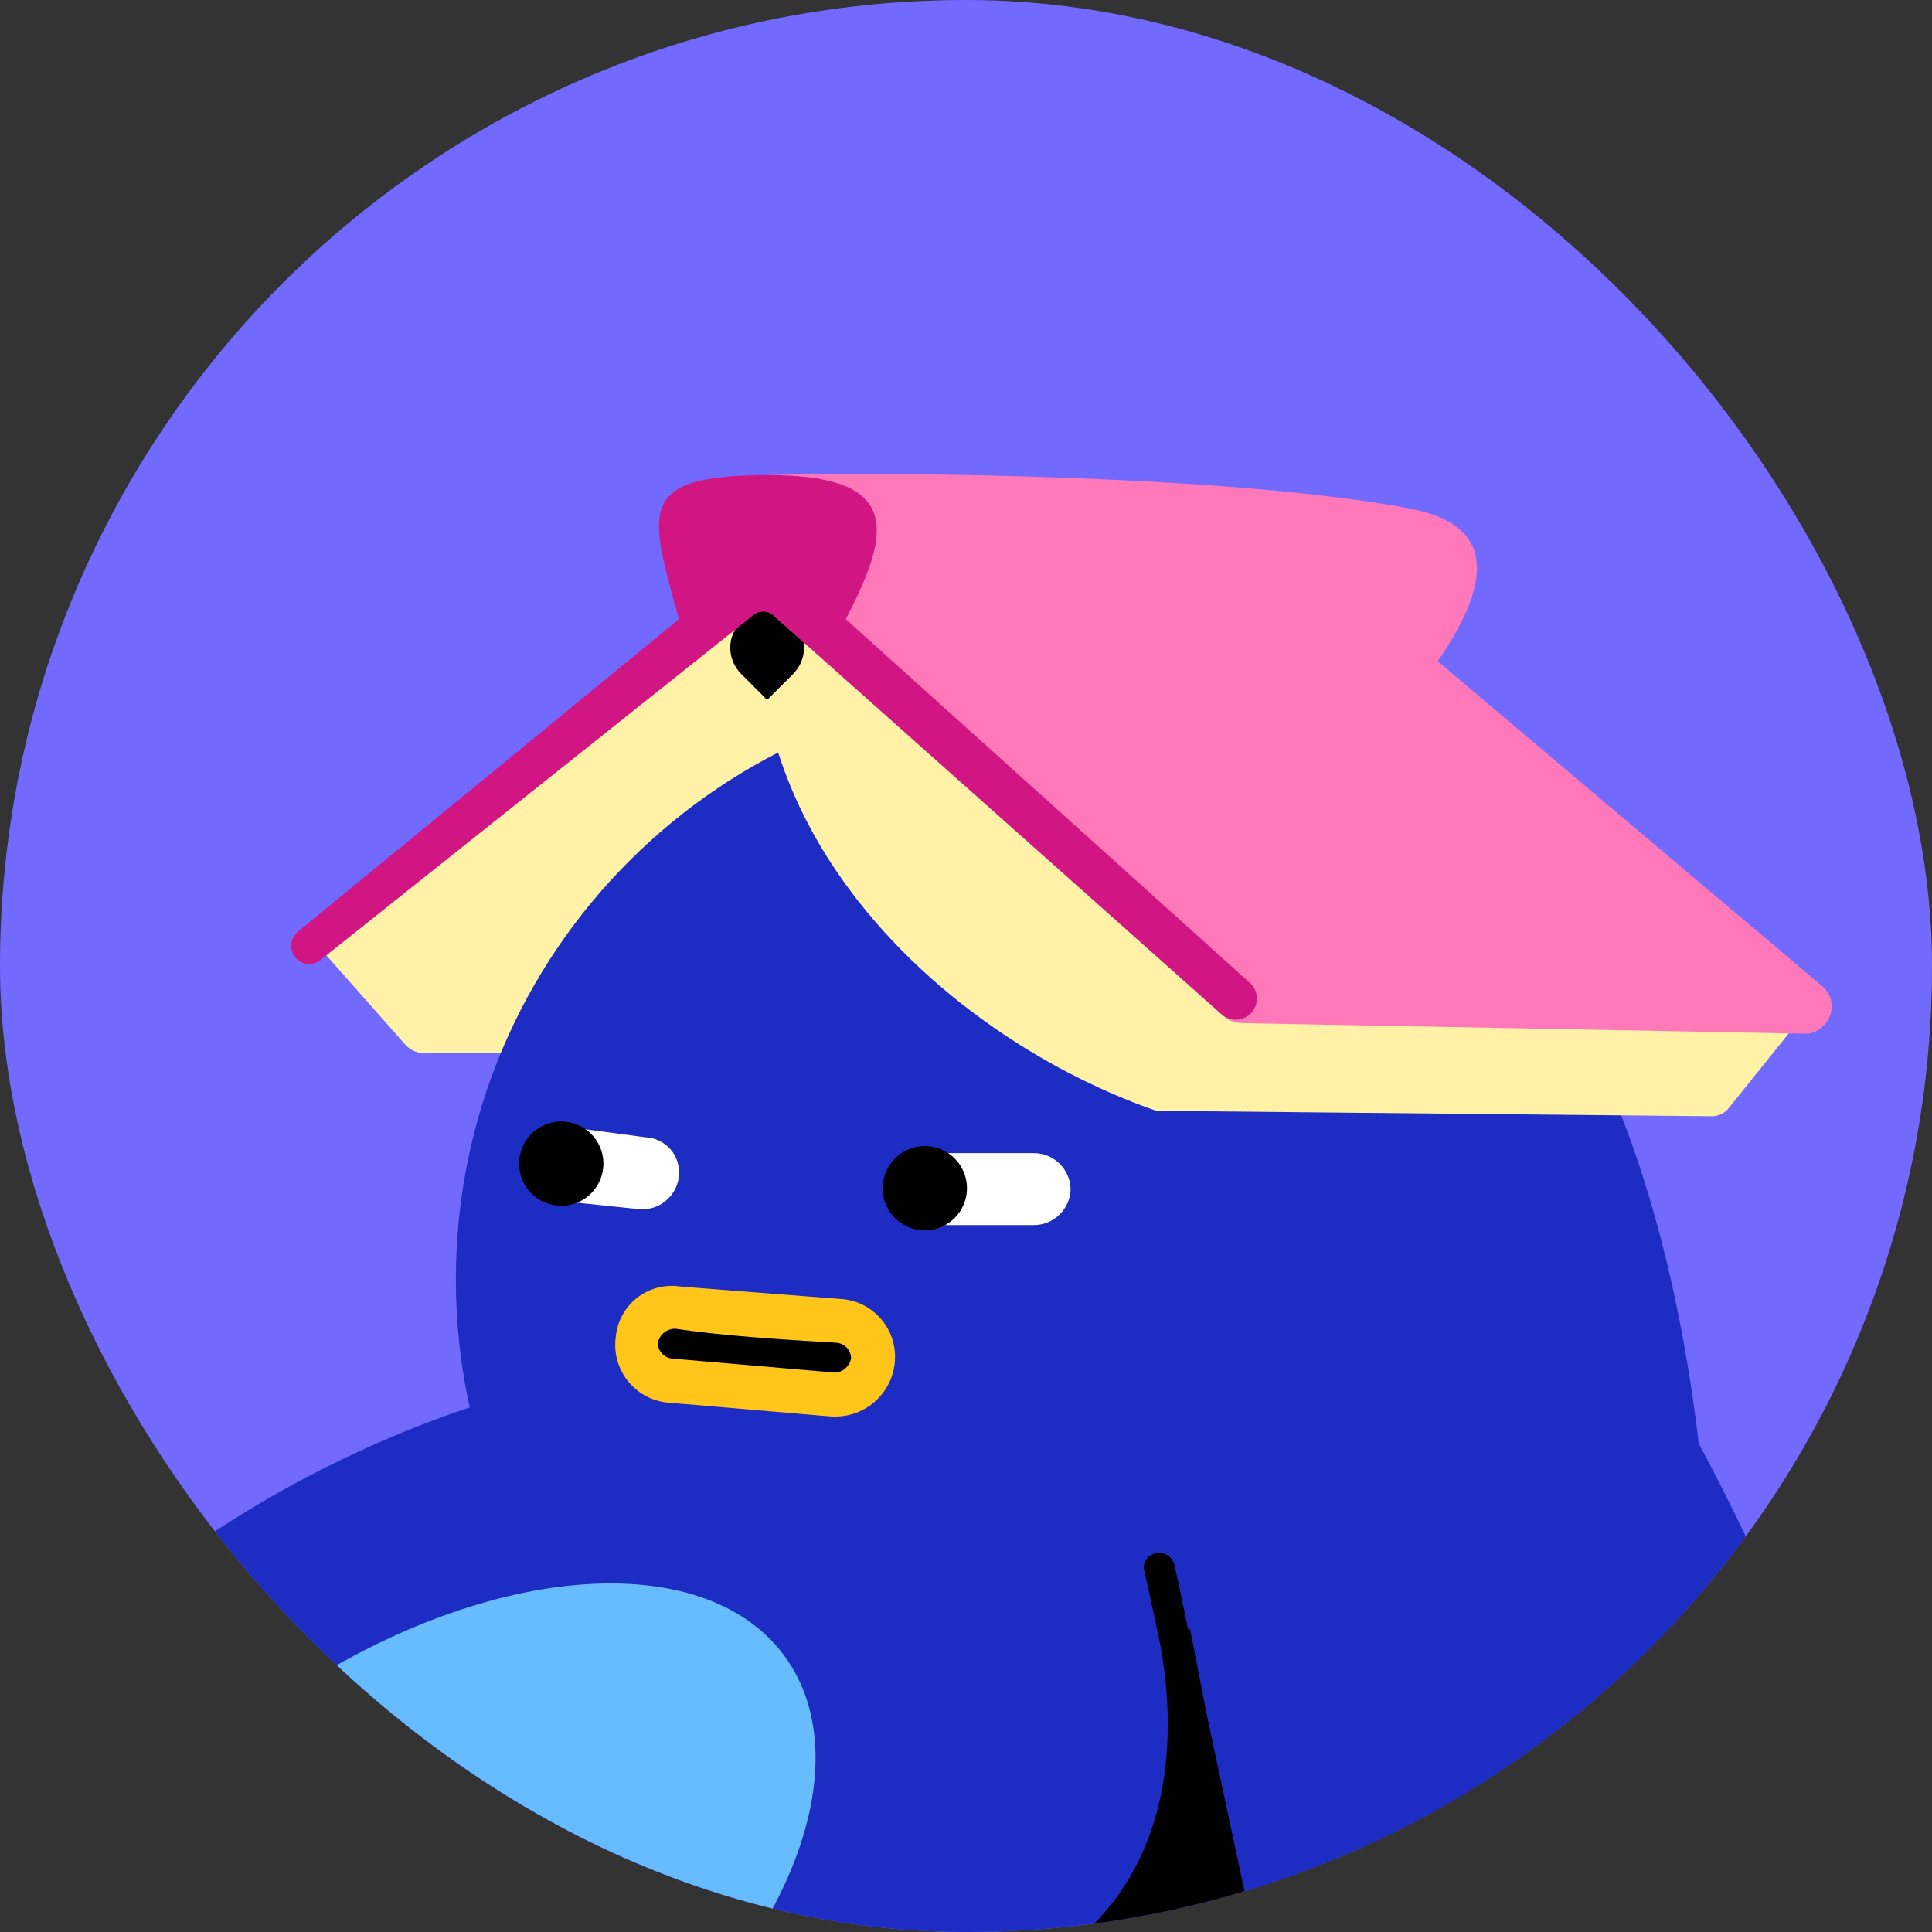 <svg width="45" height="45" viewBox="0 0 45 45" fill="none" xmlns="http://www.w3.org/2000/svg">
<rect x="0" y="0" width="45" height="45" fill="#333333" stroke="none"/>
<g clip-path="url(#clip0_85_1518)">
<rect width="45" height="45" rx="22.5" fill="#7269FF"/>
<path d="M19.454 45.144C30.751 45.144 39.909 43.935 39.909 42.444C39.909 40.953 30.751 39.744 19.454 39.744C8.158 39.744 -1 40.953 -1 42.444C-1 43.935 8.158 45.144 19.454 45.144Z" fill="#1D2CC2"/>
<path d="M36.595 46.29C40.685 46.29 44 45.685 44 44.94C44 44.194 40.685 43.59 36.595 43.59C32.506 43.59 29.191 44.194 29.191 44.94C29.191 45.685 32.506 46.29 36.595 46.29Z" fill="#1D2CC2"/>
<path d="M26.982 15.403H16.755L7.591 22.235L9.432 24.322C9.482 24.382 9.545 24.431 9.615 24.466C9.685 24.502 9.762 24.522 9.841 24.526H26.982V15.403Z" fill="#FFF2A6"/>
<path d="M17.777 16.017C16.673 19.249 14.055 22.276 10.659 24.035C10.371 24.181 10.042 24.228 9.724 24.169C9.406 24.11 9.116 23.948 8.9 23.708L7.591 22.235L17.9 13.235L17.777 16.017Z" fill="#FFF2A6"/>
<path d="M24.404 43.59C32.019 43.59 38.191 37.417 38.191 29.803C38.191 22.189 32.019 16.017 24.404 16.017C16.791 16.017 10.618 22.189 10.618 29.803C10.618 37.417 16.791 43.59 24.404 43.59Z" fill="#1D2CC2"/>
<path d="M39.909 42.444H-1C0.145 38.558 6.118 33.894 12.745 32.258L35.777 32.135L36.105 22.603C40.277 29.394 39.909 38.681 39.909 42.444V42.444Z" fill="#1D2CC2"/>
<path d="M17.777 16.017C18.473 20.803 22.809 24.444 26.941 25.876H27.227L39.868 25.999C39.948 26 40.027 25.983 40.098 25.947C40.169 25.911 40.231 25.859 40.277 25.794L41.955 23.708L32.341 15.403L31.523 13.481H17.777V16.017Z" fill="#FFF2A6"/>
<path d="M18.476 14.479C18.637 14.64 18.727 14.859 18.727 15.087C18.727 15.315 18.637 15.533 18.476 15.694L17.868 16.302L17.261 15.694C17.181 15.614 17.118 15.52 17.075 15.416C17.031 15.311 17.009 15.2 17.009 15.087C17.009 14.974 17.031 14.862 17.075 14.758C17.118 14.654 17.181 14.559 17.261 14.479C17.341 14.399 17.436 14.336 17.54 14.293C17.644 14.25 17.756 14.228 17.868 14.228C17.981 14.228 18.093 14.25 18.197 14.293C18.302 14.336 18.396 14.399 18.476 14.479V14.479Z" fill="black"/>
<path d="M42.446 22.972L33.486 15.403C34.836 13.44 34.755 12.213 32.832 11.844C28.741 11.067 20.886 10.985 17.9 11.067L18.023 14.34L28.455 23.626C28.585 23.757 28.761 23.83 28.945 23.831L42.036 24.076C42.112 24.08 42.188 24.067 42.258 24.038C42.329 24.01 42.393 23.967 42.446 23.913C42.514 23.855 42.569 23.783 42.608 23.702C42.645 23.62 42.665 23.532 42.665 23.442C42.665 23.352 42.645 23.264 42.608 23.182C42.569 23.101 42.514 23.029 42.446 22.972V22.972Z" fill="#FF78B9"/>
<path d="M29.15 23.585C29.193 23.537 29.227 23.48 29.248 23.419C29.269 23.359 29.278 23.294 29.274 23.229C29.27 23.164 29.254 23.101 29.226 23.043C29.197 22.985 29.158 22.933 29.109 22.89L19.7 14.422C20.764 12.376 21.009 11.067 17.9 11.067C14.791 11.067 15.118 11.885 15.814 14.422L6.936 21.703C6.893 21.738 6.858 21.782 6.831 21.83C6.805 21.879 6.789 21.932 6.783 21.987C6.777 22.043 6.782 22.098 6.798 22.151C6.814 22.204 6.84 22.254 6.875 22.297C6.91 22.34 6.953 22.375 7.002 22.402C7.051 22.428 7.104 22.444 7.159 22.45C7.214 22.456 7.27 22.451 7.323 22.435C7.376 22.419 7.425 22.393 7.468 22.358L17.532 14.34C17.599 14.279 17.687 14.246 17.777 14.246C17.868 14.246 17.955 14.279 18.023 14.34L28.455 23.626C28.503 23.669 28.559 23.703 28.62 23.724C28.681 23.745 28.746 23.754 28.811 23.75C28.875 23.747 28.939 23.73 28.997 23.702C29.055 23.673 29.107 23.634 29.15 23.585V23.585Z" fill="#D11583"/>
<path d="M39.132 32.831L27.596 37.331C27.596 37.331 29.068 44.531 29.191 44.981L43.959 44.858C42.876 40.657 41.253 36.614 39.132 32.831Z" fill="#1D2CC2"/>
<path d="M14.995 28.167H14.914L12.95 27.962C12.729 27.922 12.532 27.797 12.402 27.613C12.272 27.43 12.219 27.203 12.255 26.981C12.264 26.869 12.297 26.761 12.351 26.662C12.404 26.564 12.477 26.477 12.566 26.408C12.653 26.339 12.755 26.289 12.863 26.261C12.972 26.233 13.085 26.227 13.195 26.244L15.036 26.49C15.148 26.495 15.257 26.522 15.357 26.571C15.457 26.619 15.546 26.688 15.619 26.772C15.692 26.857 15.747 26.955 15.78 27.061C15.813 27.167 15.825 27.279 15.814 27.39C15.794 27.596 15.7 27.789 15.55 27.931C15.4 28.075 15.203 28.158 14.995 28.167V28.167Z" fill="white"/>
<path d="M24.077 28.535H21.5C21.31 28.488 21.142 28.378 21.023 28.223C20.904 28.067 20.842 27.876 20.847 27.68C20.852 27.485 20.923 27.297 21.049 27.147C21.176 26.997 21.349 26.895 21.541 26.858H24.077C24.19 26.858 24.302 26.88 24.406 26.923C24.51 26.966 24.605 27.03 24.685 27.11C24.765 27.189 24.828 27.284 24.871 27.388C24.914 27.492 24.936 27.604 24.936 27.717C24.926 27.938 24.831 28.146 24.671 28.298C24.511 28.451 24.298 28.536 24.077 28.535V28.535Z" fill="white"/>
<path d="M19.454 32.994H19.373L15.527 32.667C15.349 32.647 15.178 32.591 15.021 32.504C14.865 32.417 14.728 32.299 14.617 32.158C14.507 32.018 14.425 31.856 14.378 31.684C14.331 31.511 14.318 31.331 14.341 31.153C14.356 30.973 14.407 30.798 14.493 30.639C14.579 30.48 14.696 30.34 14.838 30.229C14.98 30.118 15.144 30.037 15.319 29.992C15.494 29.947 15.676 29.938 15.854 29.967L19.536 30.253C19.717 30.259 19.895 30.3 20.06 30.375C20.224 30.451 20.372 30.558 20.494 30.692C20.616 30.825 20.71 30.982 20.77 31.153C20.831 31.324 20.857 31.504 20.845 31.685C20.825 32.04 20.669 32.373 20.41 32.616C20.152 32.86 19.81 32.995 19.454 32.994V32.994Z" fill="#FFC619"/>
<path d="M19.455 31.971L15.65 31.644C15.56 31.634 15.476 31.591 15.416 31.523C15.355 31.455 15.322 31.367 15.323 31.276C15.342 31.182 15.393 31.098 15.468 31.038C15.543 30.979 15.636 30.947 15.732 30.949C16.837 31.112 18.105 31.194 19.495 31.276C19.586 31.286 19.669 31.329 19.73 31.398C19.79 31.465 19.823 31.553 19.823 31.644C19.805 31.731 19.76 31.81 19.694 31.87C19.627 31.929 19.543 31.965 19.455 31.971V31.971Z" fill="black"/>
<path d="M13.073 28.085C13.615 28.085 14.055 27.645 14.055 27.103C14.055 26.561 13.615 26.122 13.073 26.122C12.531 26.122 12.091 26.561 12.091 27.103C12.091 27.645 12.531 28.085 13.073 28.085Z" fill="black"/>
<path d="M21.541 28.658C22.083 28.658 22.523 28.218 22.523 27.676C22.523 27.134 22.083 26.694 21.541 26.694C20.998 26.694 20.559 27.134 20.559 27.676C20.559 28.218 20.998 28.658 21.541 28.658Z" fill="black"/>
<path d="M29.15 44.817L28.127 40.031L27.718 37.944L26.982 38.067C27.473 40.522 27.227 43.221 25.264 45.022L29.15 44.817Z" fill="black"/>
<path d="M14.218 36.881C10.045 36.881 4.85 39.949 2.15 43.876C5.464 44.572 11.068 45.062 17.573 45.144L17.818 44.776C20.314 40.44 18.718 36.881 14.218 36.881V36.881Z" fill="#66BCFF"/>
<path d="M28.495 44.122C28.415 44.122 28.338 44.093 28.277 44.041C28.217 43.988 28.178 43.914 28.168 43.835C28.086 43.385 27.923 42.69 27.759 41.913C27.391 40.031 26.9 37.658 26.655 36.594C26.642 36.551 26.639 36.506 26.645 36.462C26.651 36.418 26.666 36.375 26.689 36.337C26.712 36.298 26.742 36.265 26.779 36.239C26.815 36.213 26.856 36.195 26.9 36.185C26.992 36.159 27.091 36.171 27.175 36.217C27.259 36.263 27.322 36.339 27.35 36.431C27.596 37.494 28.046 39.867 28.455 41.79C28.618 42.526 28.741 43.222 28.823 43.712C28.835 43.755 28.838 43.8 28.832 43.845C28.826 43.889 28.812 43.932 28.788 43.97C28.765 44.008 28.735 44.042 28.699 44.068C28.662 44.094 28.621 44.112 28.577 44.122H28.495Z" fill="black"/>
</g>
<defs>
<clipPath id="clip0_85_1518">
<rect width="45" height="45" rx="22.5" fill="white"/>
</clipPath>
</defs>
</svg>
